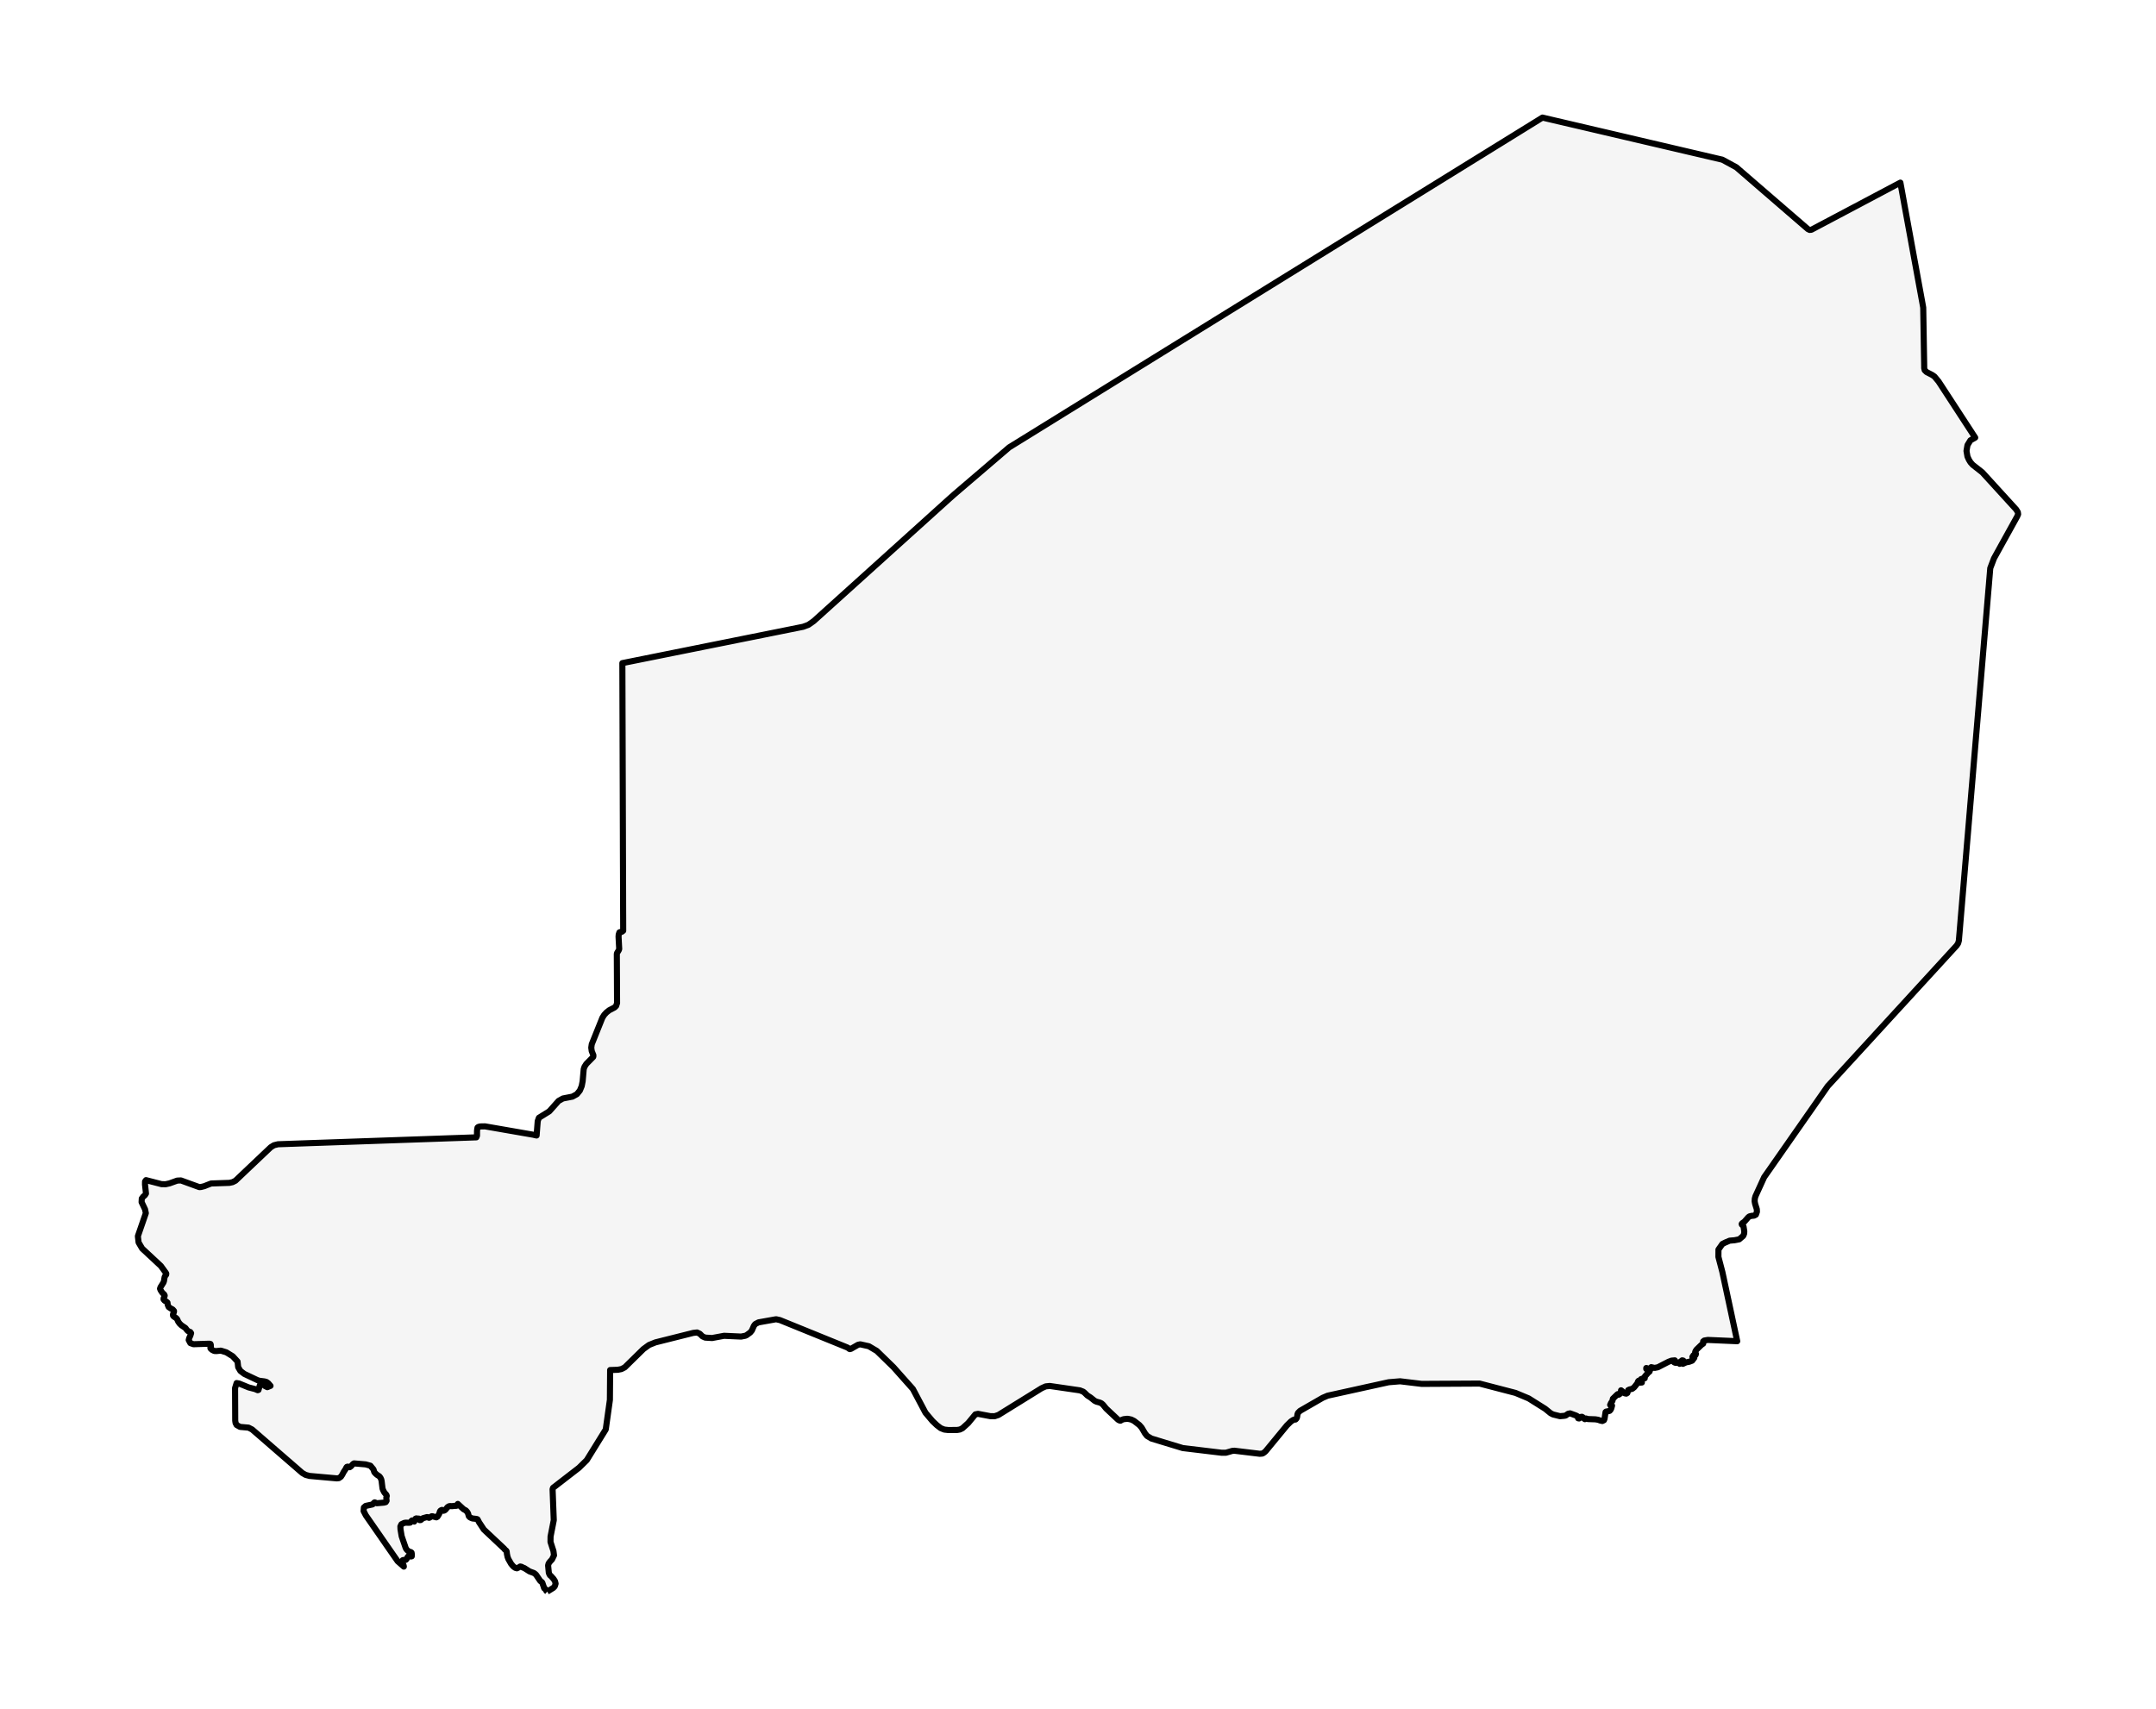 <?xml version="1.0" encoding="utf-8" standalone="no"?>
<!DOCTYPE svg PUBLIC "-//W3C//DTD SVG 1.1//EN"
  "http://www.w3.org/Graphics/SVG/1.1/DTD/svg11.dtd">
<svg xmlns:xlink="http://www.w3.org/1999/xlink" width="353.781pt" height="280.512pt" viewBox="0 0 353.781 280.512" xmlns="http://www.w3.org/2000/svg" version="1.1">
 <defs>
  <style type="text/css">*{stroke-linejoin: round; stroke-linecap: butt}</style>
 </defs>
 <g id="figure_1">
  <g id="patch_1">
   <path d="M 0 280.512 
L 353.781 280.512 
L 353.781 0 
L 0 0 
z
" style="fill: #ffffff"/>
  </g>
  <g id="axes_1">
   <g id="PatchCollection_1">
    <defs>
     <path id="m3ab2351b86" d="M 89.793 -19.296 
L 89.656 -19.413 
L 89.475 -19.738 
L 89.311 -19.83 
L 89.243 -19.987 
L 89.205 -20.167 
L 89.132 -20.324 
L 89.033 -20.648 
L 88.961 -20.808 
L 88.874 -20.892 
L 88.765 -20.959 
L 88.634 -21.079 
L 87.981 -22.042 
L 87.824 -22.197 
L 87.606 -22.353 
L 86.892 -22.616 
L 86.017 -23.174 
L 85.8 -23.247 
L 85.59 -23.374 
L 85.36 -23.42 
L 85.086 -23.251 
L 84.824 -23.125 
L 84.554 -23.197 
L 84.314 -23.364 
L 84.149 -23.524 
L 83.87 -23.857 
L 83.425 -24.632 
L 83.282 -25.004 
L 83.185 -25.469 
L 83.137 -25.906 
L 83.076 -26.015 
L 82.812 -26.222 
L 82.752 -26.331 
L 79.397 -29.487 
L 78.607 -30.689 
L 78.415 -31.069 
L 78.343 -31.176 
L 78.179 -31.229 
L 77.532 -31.304 
L 77.302 -31.392 
L 77.087 -31.507 
L 76.927 -31.679 
L 76.802 -32.139 
L 76.651 -32.39 
L 76.456 -32.609 
L 76.059 -32.829 
L 75.123 -33.692 
L 74.891 -33.381 
L 74.428 -33.364 
L 74.228 -33.323 
L 73.833 -33.338 
L 73.645 -33.3 
L 73.43 -33.154 
L 73.117 -32.769 
L 72.938 -32.619 
L 72.734 -32.567 
L 72.529 -32.71 
L 72.317 -32.625 
L 72.212 -32.504 
L 72.156 -32.357 
L 72.117 -32.197 
L 72.053 -32.038 
L 71.781 -31.594 
L 71.603 -31.488 
L 70.916 -31.677 
L 70.781 -31.651 
L 70.547 -31.472 
L 70.428 -31.412 
L 70.331 -31.423 
L 70.164 -31.524 
L 70.087 -31.539 
L 69.394 -31.344 
L 69.305 -31.285 
L 69.128 -31.11 
L 69.017 -31.041 
L 68.87 -31.03 
L 68.809 -31.122 
L 68.779 -31.234 
L 68.724 -31.281 
L 68.495 -31.289 
L 68.311 -31.318 
L 68.174 -31.26 
L 68.083 -31.007 
L 67.973 -30.793 
L 67.874 -30.827 
L 67.763 -30.946 
L 67.618 -30.981 
L 67.517 -30.904 
L 67.356 -30.675 
L 67.309 -30.622 
L 67.059 -30.597 
L 66.612 -30.616 
L 66.344 -30.581 
L 65.872 -30.357 
L 65.701 -30.001 
L 65.717 -29.536 
L 65.908 -28.396 
L 66.565 -26.478 
L 66.674 -26.275 
L 66.813 -26.109 
L 67.015 -25.938 
L 67.223 -25.841 
L 67.408 -25.796 
L 67.535 -25.699 
L 67.575 -25.444 
L 67.563 -25.093 
L 67.42 -25.062 
L 67.217 -25.139 
L 67.021 -25.12 
L 66.886 -24.973 
L 66.733 -24.677 
L 66.602 -24.523 
L 66.432 -24.474 
L 66.249 -24.5 
L 66.084 -24.456 
L 65.973 -24.192 
L 65.999 -23.968 
L 66.227 -23.614 
L 66.265 -23.404 
L 65.249 -24.296 
L 63.703 -26.52 
L 62.332 -28.499 
L 60.874 -30.597 
L 60.038 -31.802 
L 59.665 -32.519 
L 59.711 -33.113 
L 60.005 -33.366 
L 61.13 -33.607 
L 61.219 -33.677 
L 61.36 -33.878 
L 61.483 -33.948 
L 61.542 -33.928 
L 61.751 -33.823 
L 61.85 -33.805 
L 63.009 -33.907 
L 63.295 -33.983 
L 63.433 -34.202 
L 63.394 -34.652 
L 63.396 -34.755 
L 63.459 -34.97 
L 63.459 -35.056 
L 63.38 -35.211 
L 63.132 -35.491 
L 63.021 -35.648 
L 62.862 -35.966 
L 62.767 -36.226 
L 62.618 -37.459 
L 62.556 -37.717 
L 62.425 -37.994 
L 62.249 -38.222 
L 61.892 -38.45 
L 61.687 -38.619 
L 61.479 -38.839 
L 61.404 -38.949 
L 61.292 -39.348 
L 60.782 -39.962 
L 59.999 -40.18 
L 58.102 -40.343 
L 57.923 -40.238 
L 57.592 -39.864 
L 57.377 -39.715 
L 57.223 -39.744 
L 57.086 -39.813 
L 56.927 -39.778 
L 56.84 -39.68 
L 56.707 -39.406 
L 56.377 -38.905 
L 56.171 -38.501 
L 55.937 -38.149 
L 55.607 -37.925 
L 55.262 -37.886 
L 52.792 -38.105 
L 50.794 -38.285 
L 50.147 -38.458 
L 49.601 -38.772 
L 48.26 -39.937 
L 47.186 -40.867 
L 45.597 -42.245 
L 45.094 -42.681 
L 43.65 -43.935 
L 42.483 -44.947 
L 41.372 -45.909 
L 40.783 -46.211 
L 39.388 -46.332 
L 38.828 -46.648 
L 38.654 -46.975 
L 38.598 -47.364 
L 38.596 -47.742 
L 38.59 -49.044 
L 38.58 -50.97 
L 38.572 -52.705 
L 38.828 -53.525 
L 39.241 -53.452 
L 40.801 -52.813 
L 41.85 -52.542 
L 42.283 -52.357 
L 42.418 -52.4 
L 42.614 -53.1 
L 42.706 -53.326 
L 42.809 -53.438 
L 43.162 -53.331 
L 43.481 -53.038 
L 43.86 -52.853 
L 44.39 -53.068 
L 44.017 -53.498 
L 43.718 -53.713 
L 43.39 -53.799 
L 42.563 -53.904 
L 42.215 -54.021 
L 40.09 -55.03 
L 39.447 -55.516 
L 39.082 -56.137 
L 38.981 -57.06 
L 38.193 -57.921 
L 37.138 -58.57 
L 36.237 -58.85 
L 35.503 -58.777 
L 35.157 -58.796 
L 34.774 -58.987 
L 34.54 -59.215 
L 34.524 -59.35 
L 34.59 -59.435 
L 34.604 -59.51 
L 34.588 -59.635 
L 34.592 -59.802 
L 34.536 -59.943 
L 34.338 -59.986 
L 31.75 -59.901 
L 31.236 -60.084 
L 30.965 -60.593 
L 31.05 -60.905 
L 31.24 -61.331 
L 31.357 -61.717 
L 31.223 -61.909 
L 30.849 -62.051 
L 30.629 -62.292 
L 30.429 -62.563 
L 29.772 -63.005 
L 29.476 -63.286 
L 29.395 -63.401 
L 29.24 -63.623 
L 29.074 -64.002 
L 28.921 -64.178 
L 28.515 -64.452 
L 28.394 -64.601 
L 28.383 -64.815 
L 28.543 -65.184 
L 28.551 -65.363 
L 28.341 -65.603 
L 27.999 -65.785 
L 27.677 -66.009 
L 27.522 -66.37 
L 27.482 -66.733 
L 27.277 -66.912 
L 27.023 -67.04 
L 26.844 -67.25 
L 26.842 -67.43 
L 27.003 -67.759 
L 27.025 -67.892 
L 26.943 -68.065 
L 26.836 -68.172 
L 26.713 -68.269 
L 26.592 -68.409 
L 26.345 -68.79 
L 26.259 -69.024 
L 26.343 -69.265 
L 26.81 -70.007 
L 26.902 -70.249 
L 27.005 -70.883 
L 27.077 -71.069 
L 27.262 -71.313 
L 27.282 -71.483 
L 27.227 -71.599 
L 26.399 -72.745 
L 23.591 -75.363 
L 23.323 -75.613 
L 22.741 -76.603 
L 22.626 -77.638 
L 23.929 -81.414 
L 23.8 -82.037 
L 23.234 -83.222 
L 23.266 -83.808 
L 23.505 -84.127 
L 23.776 -84.353 
L 23.951 -84.627 
L 23.905 -85.093 
L 23.794 -86.111 
L 23.802 -86.616 
L 23.959 -86.831 
L 26.532 -86.166 
L 27.193 -86.162 
L 27.812 -86.298 
L 29.074 -86.753 
L 29.685 -86.783 
L 32.713 -85.681 
L 32.981 -85.705 
L 33.52 -85.839 
L 34.076 -86.062 
L 34.647 -86.281 
L 37.63 -86.382 
L 38.16 -86.496 
L 38.636 -86.736 
L 40.271 -88.288 
L 41.549 -89.5 
L 43.112 -90.983 
L 44.432 -92.233 
L 44.958 -92.557 
L 45.615 -92.719 
L 47.053 -92.77 
L 48.936 -92.836 
L 50.821 -92.903 
L 52.704 -92.967 
L 54.587 -93.033 
L 56.471 -93.099 
L 58.354 -93.164 
L 60.241 -93.229 
L 62.124 -93.296 
L 64.009 -93.361 
L 65.892 -93.427 
L 67.777 -93.492 
L 69.66 -93.557 
L 71.547 -93.623 
L 73.43 -93.69 
L 75.315 -93.754 
L 77.198 -93.821 
L 78.163 -93.854 
L 78.272 -94.125 
L 78.274 -94.881 
L 78.312 -95.257 
L 78.361 -95.462 
L 78.502 -95.568 
L 78.814 -95.642 
L 79.584 -95.657 
L 81.911 -95.254 
L 85.58 -94.616 
L 87.588 -94.267 
L 87.695 -94.231 
L 88.052 -94.158 
L 88.235 -96.516 
L 88.431 -97.064 
L 90.138 -98.124 
L 91.662 -99.837 
L 92.378 -100.234 
L 93.928 -100.535 
L 94.664 -100.939 
L 95.154 -101.543 
L 95.205 -101.667 
L 95.452 -102.265 
L 95.607 -103.054 
L 95.783 -105.052 
L 95.908 -105.43 
L 96.204 -105.897 
L 97.339 -107.051 
L 97.357 -107.11 
L 97.369 -107.171 
L 97.365 -107.295 
L 97.367 -107.325 
L 97.363 -107.354 
L 97.353 -107.381 
L 97.339 -107.407 
L 97.097 -108.01 
L 97.021 -108.576 
L 97.103 -109.141 
L 98.847 -113.484 
L 99.141 -113.949 
L 99.514 -114.353 
L 99.972 -114.712 
L 100.821 -115.155 
L 101.097 -115.414 
L 101.254 -115.893 
L 101.244 -118.154 
L 101.236 -119.917 
L 101.222 -122.655 
L 101.216 -123.947 
L 101.266 -124.129 
L 101.52 -124.538 
L 101.607 -124.751 
L 101.5 -126.761 
L 101.524 -127.131 
L 101.639 -127.491 
L 101.794 -127.558 
L 102.002 -127.568 
L 102.262 -127.758 
L 102.256 -129.906 
L 102.25 -131.198 
L 102.244 -133.727 
L 102.236 -136.258 
L 102.226 -138.787 
L 102.218 -141.318 
L 102.212 -143.849 
L 102.204 -146.379 
L 102.199 -147.801 
L 102.196 -148.91 
L 102.189 -151.441 
L 102.181 -153.971 
L 102.173 -156.5 
L 102.165 -159.031 
L 102.157 -161.515 
L 102.157 -161.561 
L 102.149 -164.091 
L 102.141 -166.622 
L 102.133 -169.152 
L 102.125 -171.683 
L 105.804 -172.423 
L 109.483 -173.164 
L 113.162 -173.903 
L 116.844 -174.644 
L 118.787 -175.034 
L 123.059 -175.893 
L 127.331 -176.751 
L 129.274 -177.142 
L 131.788 -177.647 
L 132.665 -177.976 
L 133.509 -178.567 
L 135.046 -179.951 
L 136.275 -181.061 
L 137.507 -182.171 
L 138.737 -183.281 
L 139.967 -184.39 
L 141.196 -185.501 
L 142.426 -186.61 
L 143.656 -187.72 
L 144.888 -188.83 
L 146.113 -189.94 
L 147.345 -191.05 
L 148.575 -192.159 
L 149.804 -193.27 
L 151.035 -194.379 
L 152.263 -195.488 
L 153.493 -196.598 
L 154.722 -197.708 
L 155.847 -198.723 
L 156.583 -199.375 
L 158.095 -200.67 
L 159.488 -201.862 
L 160.881 -203.053 
L 162.274 -204.246 
L 163.665 -205.437 
L 165.599 -207.093 
L 168.155 -208.672 
L 169.483 -209.492 
L 170.808 -210.314 
L 172.136 -211.134 
L 173.465 -211.956 
L 174.789 -212.778 
L 176.118 -213.598 
L 177.446 -214.419 
L 178.771 -215.241 
L 180.099 -216.061 
L 181.428 -216.882 
L 182.754 -217.703 
L 184.081 -218.523 
L 185.409 -219.345 
L 186.736 -220.165 
L 188.065 -220.986 
L 189.391 -221.808 
L 190.72 -222.63 
L 192.046 -223.45 
L 193.375 -224.272 
L 194.703 -225.092 
L 196.03 -225.913 
L 197.356 -226.734 
L 198.685 -227.556 
L 200.011 -228.375 
L 201.338 -229.197 
L 202.666 -230.018 
L 203.993 -230.838 
L 205.319 -231.66 
L 206.648 -232.482 
L 207.974 -233.302 
L 209.303 -234.123 
L 210.629 -234.945 
L 211.956 -235.765 
L 213.284 -236.586 
L 214.611 -237.406 
L 215.937 -238.228 
L 217.266 -239.049 
L 218.592 -239.869 
L 219.919 -240.69 
L 221.247 -241.513 
L 222.576 -242.333 
L 223.9 -243.154 
L 225.229 -243.976 
L 226.555 -244.795 
L 227.882 -245.616 
L 229.21 -246.438 
L 230.539 -247.259 
L 231.865 -248.078 
L 233.194 -248.9 
L 234.522 -249.721 
L 235.851 -250.542 
L 237.175 -251.363 
L 238.504 -252.185 
L 239.832 -253.006 
L 241.157 -253.827 
L 242.485 -254.648 
L 243.814 -255.469 
L 245.138 -256.289 
L 246.467 -257.11 
L 247.796 -257.931 
L 249.122 -258.752 
L 250.449 -259.573 
L 251.777 -260.394 
L 253.104 -261.216 
L 254.823 -260.812 
L 256.545 -260.41 
L 258.268 -260.007 
L 259.988 -259.605 
L 261.708 -259.201 
L 263.431 -258.799 
L 265.151 -258.397 
L 266.871 -257.994 
L 268.594 -257.59 
L 270.314 -257.187 
L 272.035 -256.785 
L 273.755 -256.382 
L 275.477 -255.979 
L 277.198 -255.575 
L 278.92 -255.174 
L 280.642 -254.77 
L 282.623 -254.306 
L 284.911 -253.065 
L 286.008 -252.115 
L 288.448 -250.007 
L 290.89 -247.899 
L 293.327 -245.793 
L 295.768 -243.686 
L 296.655 -242.918 
L 296.94 -242.777 
L 297.242 -242.81 
L 298.474 -243.463 
L 301.812 -245.23 
L 305.149 -246.997 
L 308.483 -248.764 
L 311.822 -250.533 
L 311.824 -250.534 
L 311.836 -250.54 
L 312.072 -249.26 
L 312.305 -247.977 
L 312.537 -246.695 
L 312.773 -245.414 
L 313.007 -244.132 
L 313.241 -242.85 
L 313.477 -241.567 
L 313.708 -240.286 
L 313.944 -239.003 
L 314.178 -237.722 
L 314.414 -236.439 
L 314.648 -235.157 
L 314.882 -233.875 
L 315.118 -232.593 
L 315.277 -231.723 
L 315.436 -230.854 
L 315.583 -230.029 
L 315.591 -229.625 
L 315.608 -228.559 
L 315.634 -227.052 
L 315.662 -225.323 
L 315.69 -223.595 
L 315.716 -222.087 
L 315.735 -221.021 
L 315.741 -220.617 
L 315.747 -220.081 
L 315.827 -219.752 
L 316.134 -219.451 
L 317.055 -218.976 
L 317.428 -218.718 
L 318.099 -217.913 
L 318.563 -217.205 
L 318.887 -216.702 
L 319.216 -216.202 
L 319.543 -215.701 
L 319.869 -215.2 
L 320.196 -214.698 
L 320.524 -214.198 
L 320.849 -213.695 
L 321.178 -213.195 
L 321.504 -212.693 
L 321.829 -212.192 
L 322.157 -211.691 
L 322.484 -211.189 
L 322.811 -210.688 
L 323.137 -210.187 
L 323.466 -209.687 
L 323.79 -209.184 
L 324.113 -208.691 
L 323.327 -208.245 
L 322.845 -207.455 
L 322.684 -206.509 
L 322.843 -205.587 
L 323.075 -205.069 
L 323.351 -204.623 
L 323.7 -204.232 
L 325.286 -202.985 
L 325.828 -202.392 
L 326.965 -201.146 
L 328.102 -199.899 
L 329.237 -198.654 
L 330.374 -197.408 
L 330.836 -196.901 
L 331.112 -196.456 
L 331.155 -196.119 
L 331.011 -195.769 
L 330.612 -195.047 
L 329.83 -193.635 
L 329.048 -192.223 
L 328.268 -190.812 
L 327.488 -189.4 
L 327.193 -188.868 
L 326.584 -187.262 
L 326.514 -186.409 
L 326.435 -185.476 
L 326.357 -184.541 
L 326.276 -183.608 
L 326.197 -182.673 
L 326.119 -181.741 
L 326.04 -180.807 
L 325.962 -179.874 
L 325.883 -178.94 
L 325.804 -178.006 
L 325.728 -177.073 
L 325.647 -176.139 
L 325.568 -175.206 
L 325.49 -174.271 
L 325.411 -173.339 
L 325.333 -172.405 
L 325.254 -171.471 
L 325.175 -170.538 
L 325.097 -169.604 
L 325.018 -168.671 
L 324.937 -167.736 
L 324.859 -166.804 
L 324.78 -165.869 
L 324.704 -164.937 
L 324.625 -164.002 
L 324.546 -163.069 
L 324.468 -162.135 
L 324.389 -161.202 
L 324.31 -160.268 
L 324.23 -159.334 
L 324.151 -158.401 
L 324.073 -157.467 
L 323.994 -156.534 
L 323.915 -155.6 
L 323.837 -154.666 
L 323.758 -153.732 
L 323.681 -152.799 
L 323.603 -151.866 
L 323.522 -150.932 
L 323.444 -149.999 
L 323.365 -149.065 
L 323.301 -148.308 
L 323.286 -148.132 
L 323.208 -147.198 
L 323.129 -146.264 
L 323.05 -145.331 
L 322.972 -144.396 
L 322.893 -143.464 
L 322.813 -142.53 
L 322.734 -141.596 
L 322.657 -140.661 
L 322.579 -139.728 
L 322.5 -138.794 
L 322.421 -137.861 
L 322.343 -136.926 
L 322.264 -135.993 
L 322.186 -135.06 
L 322.105 -134.127 
L 322.026 -133.192 
L 321.948 -132.258 
L 321.869 -131.324 
L 321.79 -130.392 
L 321.712 -129.458 
L 321.635 -128.524 
L 321.557 -127.591 
L 321.476 -126.658 
L 321.434 -126.139 
L 321.367 -125.897 
L 321.309 -125.688 
L 321.053 -125.31 
L 320.389 -124.587 
L 319.297 -123.395 
L 318.202 -122.199 
L 317.107 -121.006 
L 316.013 -119.812 
L 314.918 -118.619 
L 313.823 -117.424 
L 312.731 -116.23 
L 311.636 -115.038 
L 310.541 -113.844 
L 309.447 -112.651 
L 308.354 -111.456 
L 307.261 -110.262 
L 306.167 -109.068 
L 305.072 -107.875 
L 303.975 -106.679 
L 302.881 -105.487 
L 302.127 -104.662 
L 300.984 -103.415 
L 299.919 -102.255 
L 299.363 -101.459 
L 298.782 -100.625 
L 298.198 -99.792 
L 297.617 -98.957 
L 297.036 -98.124 
L 296.452 -97.291 
L 295.871 -96.457 
L 295.289 -95.623 
L 294.706 -94.791 
L 294.123 -93.958 
L 293.543 -93.124 
L 292.96 -92.29 
L 292.378 -91.458 
L 291.797 -90.623 
L 291.212 -89.79 
L 290.632 -88.955 
L 290.049 -88.123 
L 289.483 -87.316 
L 288.979 -86.21 
L 288.342 -84.816 
L 288.051 -84.18 
L 287.946 -83.788 
L 287.922 -83.353 
L 288.001 -82.935 
L 288.275 -82.062 
L 288.299 -81.645 
L 288.126 -81.166 
L 287.83 -81.005 
L 287.457 -80.973 
L 287.065 -80.88 
L 286.871 -80.729 
L 286.248 -80.016 
L 285.863 -79.74 
L 285.792 -79.634 
L 285.823 -79.528 
L 286.032 -79.336 
L 286.097 -79.215 
L 286.222 -78.433 
L 286.2 -78.051 
L 286.048 -77.68 
L 285.393 -77.119 
L 285.077 -77.056 
L 284.615 -76.965 
L 283.825 -76.899 
L 283.121 -76.6 
L 282.623 -76.347 
L 281.984 -75.435 
L 281.978 -74.229 
L 282.351 -72.808 
L 282.623 -71.766 
L 282.827 -70.827 
L 282.964 -70.174 
L 283.105 -69.522 
L 283.246 -68.87 
L 283.385 -68.219 
L 283.524 -67.566 
L 283.666 -66.916 
L 283.805 -66.263 
L 283.944 -65.611 
L 284.085 -64.96 
L 284.224 -64.306 
L 284.363 -63.655 
L 284.502 -63.003 
L 284.643 -62.352 
L 284.782 -61.699 
L 284.924 -61.047 
L 285.063 -60.395 
L 280.238 -60.606 
L 280.218 -60.602 
L 279.652 -60.504 
L 279.472 -60.358 
L 279.482 -60.006 
L 279.186 -59.792 
L 278.408 -59.043 
L 278.273 -58.857 
L 278.168 -58.652 
L 278.162 -58.569 
L 278.261 -58.424 
L 278.289 -58.308 
L 278.235 -58.147 
L 278.11 -58.117 
L 277.972 -58.127 
L 277.888 -58.092 
L 277.706 -57.809 
L 277.747 -57.71 
L 278.023 -57.673 
L 277.666 -57.201 
L 277.194 -57.024 
L 276.668 -56.924 
L 276.146 -56.682 
L 276.215 -56.846 
L 276.257 -57.053 
L 276.215 -57.216 
L 276.025 -57.254 
L 275.916 -57.171 
L 275.771 -56.828 
L 275.626 -56.682 
L 275.632 -56.902 
L 275.626 -56.974 
L 275.305 -56.864 
L 274.938 -56.844 
L 274.719 -56.928 
L 274.826 -57.127 
L 274.826 -57.254 
L 274.287 -57.208 
L 273.787 -57.02 
L 272.033 -56.117 
L 271.495 -56.012 
L 270.951 -56.136 
L 270.87 -55.803 
L 270.693 -55.786 
L 270.443 -55.909 
L 270.14 -55.996 
L 270.14 -55.843 
L 270.302 -55.796 
L 270.439 -55.713 
L 270.562 -55.59 
L 270.685 -55.425 
L 270.429 -55.208 
L 269.886 -54.587 
L 269.872 -54.529 
L 269.901 -54.363 
L 269.886 -54.307 
L 269.828 -54.296 
L 269.659 -54.321 
L 269.608 -54.307 
L 269.524 -54.26 
L 269.264 -54.165 
L 269.209 -54.091 
L 269.286 -53.85 
L 269.409 -53.698 
L 269.417 -53.619 
L 269.143 -53.596 
L 269.1 -53.67 
L 268.989 -53.81 
L 268.874 -53.9 
L 268.82 -53.818 
L 268.794 -53.808 
L 268.663 -53.469 
L 268.161 -52.838 
L 267.84 -52.581 
L 267.399 -52.478 
L 267.171 -52.37 
L 267.036 -51.899 
L 266.865 -51.792 
L 266.568 -51.851 
L 266.375 -51.995 
L 266.207 -52.174 
L 266 -52.338 
L 265.975 -52.006 
L 265.937 -51.885 
L 265.808 -51.745 
L 265.673 -51.644 
L 265.534 -51.598 
L 265.467 -51.716 
L 265.367 -51.644 
L 264.655 -50.954 
L 264.599 -50.622 
L 264.345 -50.247 
L 264.212 -49.943 
L 264.522 -49.824 
L 264.399 -49.372 
L 264.294 -49.154 
L 264.137 -48.972 
L 263.99 -48.926 
L 263.548 -48.843 
L 263.46 -48.769 
L 263.292 -47.677 
L 263.204 -47.435 
L 262.931 -47.299 
L 262.613 -47.366 
L 262.24 -47.501 
L 261.792 -47.575 
L 261.255 -47.594 
L 260.569 -47.619 
L 260.25 -47.715 
L 260.065 -47.599 
L 259.922 -47.702 
L 259.776 -47.882 
L 259.583 -47.994 
L 259.397 -47.967 
L 259.276 -47.869 
L 259.19 -47.763 
L 259.117 -47.715 
L 258.962 -47.743 
L 258.928 -47.821 
L 258.92 -47.934 
L 258.845 -48.071 
L 258.623 -48.196 
L 257.639 -48.553 
L 257.315 -48.485 
L 256.906 -48.195 
L 256.629 -48.147 
L 255.982 -48.091 
L 254.835 -48.376 
L 254.452 -48.572 
L 253.553 -49.303 
L 250.84 -51.008 
L 248.685 -51.909 
L 242.788 -53.444 
L 233.289 -53.392 
L 229.745 -53.818 
L 227.866 -53.662 
L 227.337 -53.546 
L 217.85 -51.454 
L 217.036 -51.104 
L 213.337 -48.973 
L 212.992 -48.63 
L 212.909 -48.417 
L 212.835 -47.917 
L 212.744 -47.712 
L 212.589 -47.546 
L 212.51 -47.531 
L 212.411 -47.546 
L 212.204 -47.471 
L 211.829 -47.223 
L 211.176 -46.584 
L 207.827 -42.518 
L 207.692 -42.354 
L 207.468 -42.155 
L 207.256 -42.012 
L 207.121 -41.953 
L 206.708 -41.922 
L 202.565 -42.421 
L 202.213 -42.396 
L 201.172 -42.095 
L 200.449 -42.093 
L 194.762 -42.777 
L 194.078 -42.859 
L 188.939 -44.422 
L 188.224 -44.847 
L 187.889 -45.266 
L 187.329 -46.219 
L 186.948 -46.65 
L 186.095 -47.309 
L 185.629 -47.54 
L 185.103 -47.655 
L 184.871 -47.657 
L 184.387 -47.597 
L 184.164 -47.523 
L 183.942 -47.408 
L 183.861 -47.351 
L 183.787 -47.358 
L 183.591 -47.436 
L 183.448 -47.529 
L 181.501 -49.355 
L 181.015 -49.954 
L 180.757 -50.186 
L 180.501 -50.31 
L 180.48 -50.32 
L 179.902 -50.48 
L 179.618 -50.619 
L 178.958 -51.151 
L 178.42 -51.493 
L 177.963 -51.942 
L 177.739 -52.118 
L 177.2 -52.33 
L 172.255 -53.052 
L 171.586 -52.984 
L 170.921 -52.681 
L 163.829 -48.289 
L 163.218 -48.086 
L 162.518 -48.091 
L 160.484 -48.474 
L 160.049 -48.388 
L 158.863 -46.953 
L 157.94 -46.117 
L 157.523 -45.906 
L 157.41 -45.887 
L 157.059 -45.827 
L 155.607 -45.819 
L 154.956 -45.892 
L 154.362 -46.126 
L 153.729 -46.61 
L 153.021 -47.285 
L 151.866 -48.652 
L 151.382 -49.565 
L 149.795 -52.559 
L 146.611 -56.137 
L 143.874 -58.802 
L 142.571 -59.571 
L 142.221 -59.649 
L 141.16 -59.885 
L 140.785 -59.805 
L 139.658 -59.156 
L 139.455 -59.1 
L 139.326 -59.158 
L 139.203 -59.269 
L 139.025 -59.371 
L 133.504 -61.616 
L 127.984 -63.86 
L 127.349 -64.001 
L 124.468 -63.488 
L 123.926 -63.208 
L 123.702 -62.904 
L 123.375 -62.151 
L 123.105 -61.824 
L 122.506 -61.386 
L 122.283 -61.288 
L 121.611 -61.157 
L 118.817 -61.284 
L 116.844 -60.918 
L 115.711 -60.988 
L 115.267 -61.191 
L 114.828 -61.621 
L 114.38 -61.827 
L 113.755 -61.759 
L 109.873 -60.785 
L 107.55 -60.202 
L 106.494 -59.774 
L 105.58 -59.108 
L 102.512 -56.098 
L 101.968 -55.822 
L 101.381 -55.707 
L 100.119 -55.665 
L 100.079 -50.766 
L 100.013 -50.296 
L 99.397 -45.909 
L 96.283 -40.878 
L 95.021 -39.635 
L 90.755 -36.338 
L 90.674 -36.122 
L 90.868 -31.027 
L 90.342 -28.339 
L 90.332 -27.451 
L 90.817 -25.952 
L 90.908 -25.252 
L 90.578 -24.572 
L 90.245 -24.218 
L 90.029 -23.925 
L 89.94 -23.59 
L 90.053 -22.427 
L 90.116 -22.226 
L 90.227 -22.01 
L 90.293 -21.941 
L 90.376 -21.89 
L 90.834 -21.385 
L 91.073 -21.009 
L 91.17 -20.604 
L 91.031 -20.162 
L 90.795 -19.915 
L 89.793 -19.296 
" style="stroke: #000000"/>
    </defs>
    <g clip-path="url(#pc507e14b7d)">
     <use xlink:href="#m3ab2351b86" x="0" y="280.512" style="fill: #f5f5f5; stroke: #000000"/>
    </g>
   </g>
  </g>
 </g>
 <defs>
  <clipPath id="pc507e14b7d">
   <rect x="7.2" y="7.2" width="339.381" height="266.112"/>
  </clipPath>
 </defs>
</svg>
